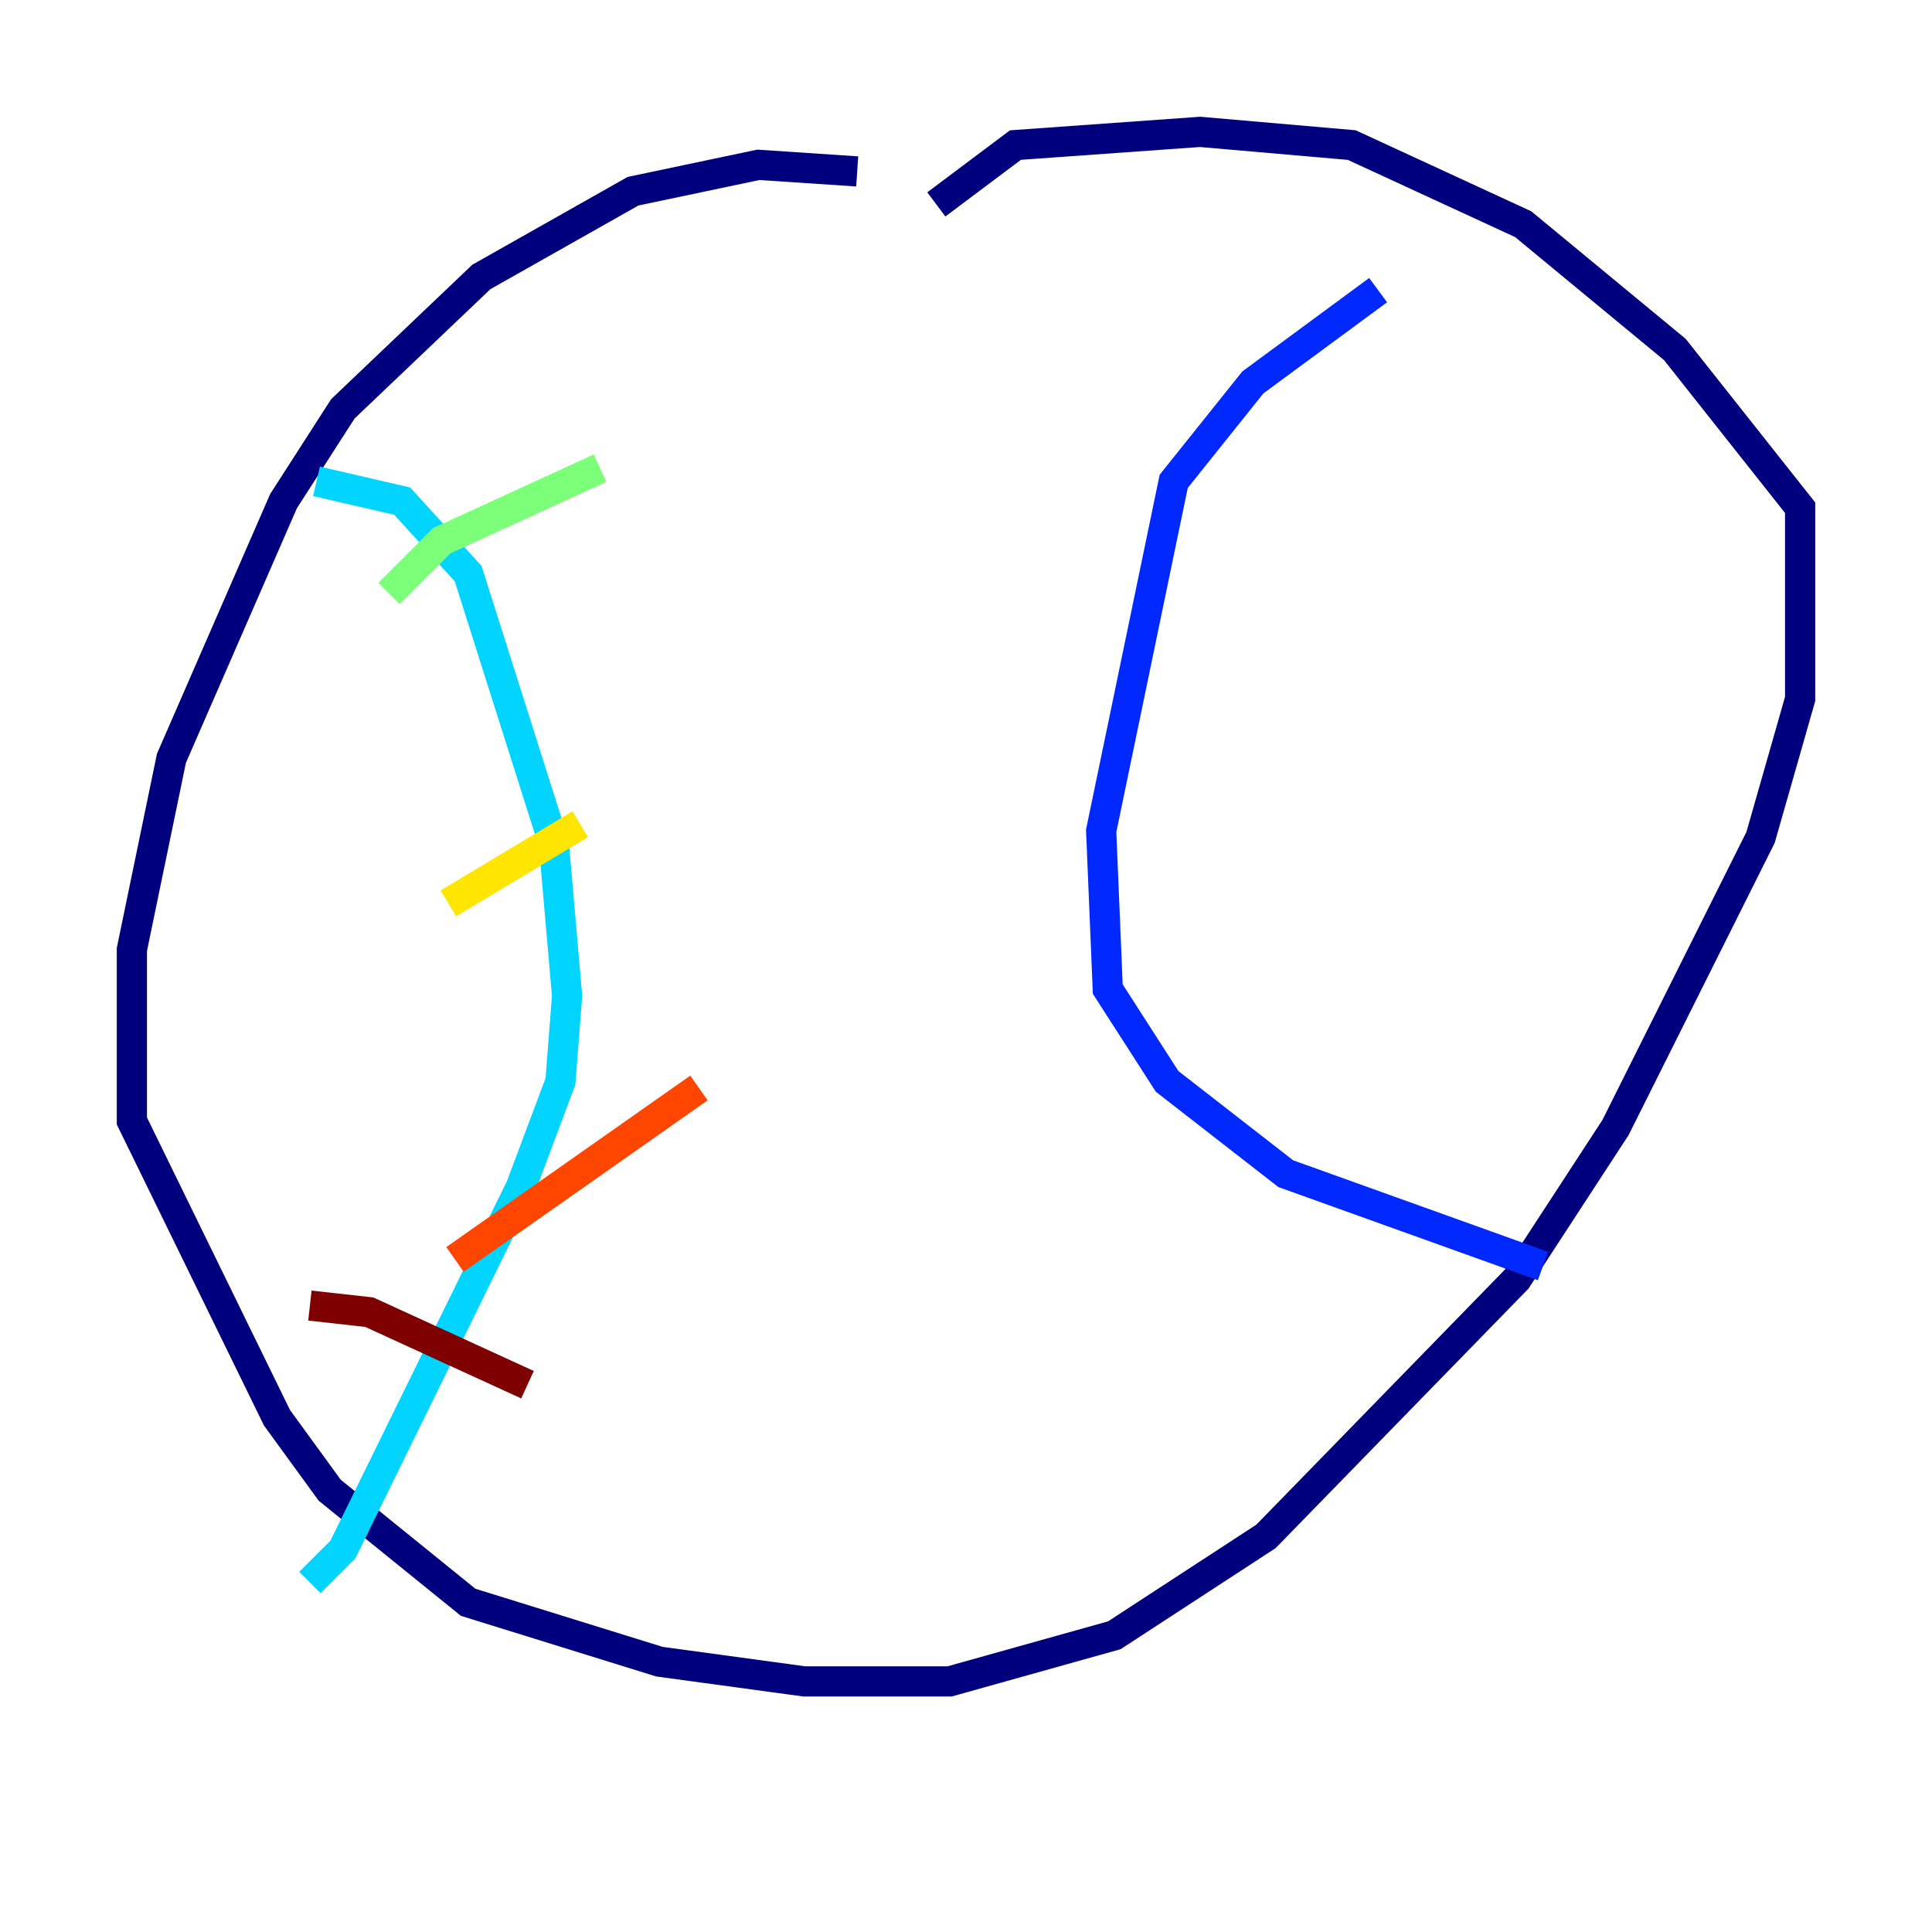 <?xml version="1.0" encoding="utf-8" ?>
<svg baseProfile="tiny" height="128" version="1.2" viewBox="0,0,128,128" width="128" xmlns="http://www.w3.org/2000/svg" xmlns:ev="http://www.w3.org/2001/xml-events" xmlns:xlink="http://www.w3.org/1999/xlink"><defs /><polyline fill="none" points="56.792,11.358 50.239,10.921 41.939,12.669 31.891,18.348 22.717,27.085 18.785,33.201 11.358,50.239 8.737,62.908 8.737,74.266 18.348,93.925 21.843,98.73 31.017,106.157 43.686,110.089 53.297,111.399 62.908,111.399 73.829,108.341 83.877,101.788 100.478,84.751 107.031,74.703 116.642,55.481 119.263,46.307 119.263,33.638 110.963,23.154 100.915,14.853 89.556,9.611 79.508,8.737 67.276,9.611 62.034,13.543" stroke="#00007f" stroke-width="2" /><polyline fill="none" points="91.304,19.222 83.003,25.338 77.761,31.891 72.956,55.044 73.392,65.529 77.324,71.645 85.188,77.761 102.225,83.877" stroke="#0028ff" stroke-width="2" /><polyline fill="none" points="20.969,31.891 26.648,33.201 31.017,38.007 36.696,55.918 37.57,65.966 37.133,71.645 34.512,78.635 22.717,102.662 20.532,104.846" stroke="#00d4ff" stroke-width="2" /><polyline fill="none" points="25.775,39.317 29.27,35.822 39.754,31.017" stroke="#7cff79" stroke-width="2" /><polyline fill="none" points="29.706,59.85 38.444,54.608" stroke="#ffe500" stroke-width="2" /><polyline fill="none" points="30.143,83.44 46.307,72.082" stroke="#ff4600" stroke-width="2" /><polyline fill="none" points="20.532,86.498 24.464,86.935 34.949,91.741" stroke="#7f0000" stroke-width="2" /></svg>